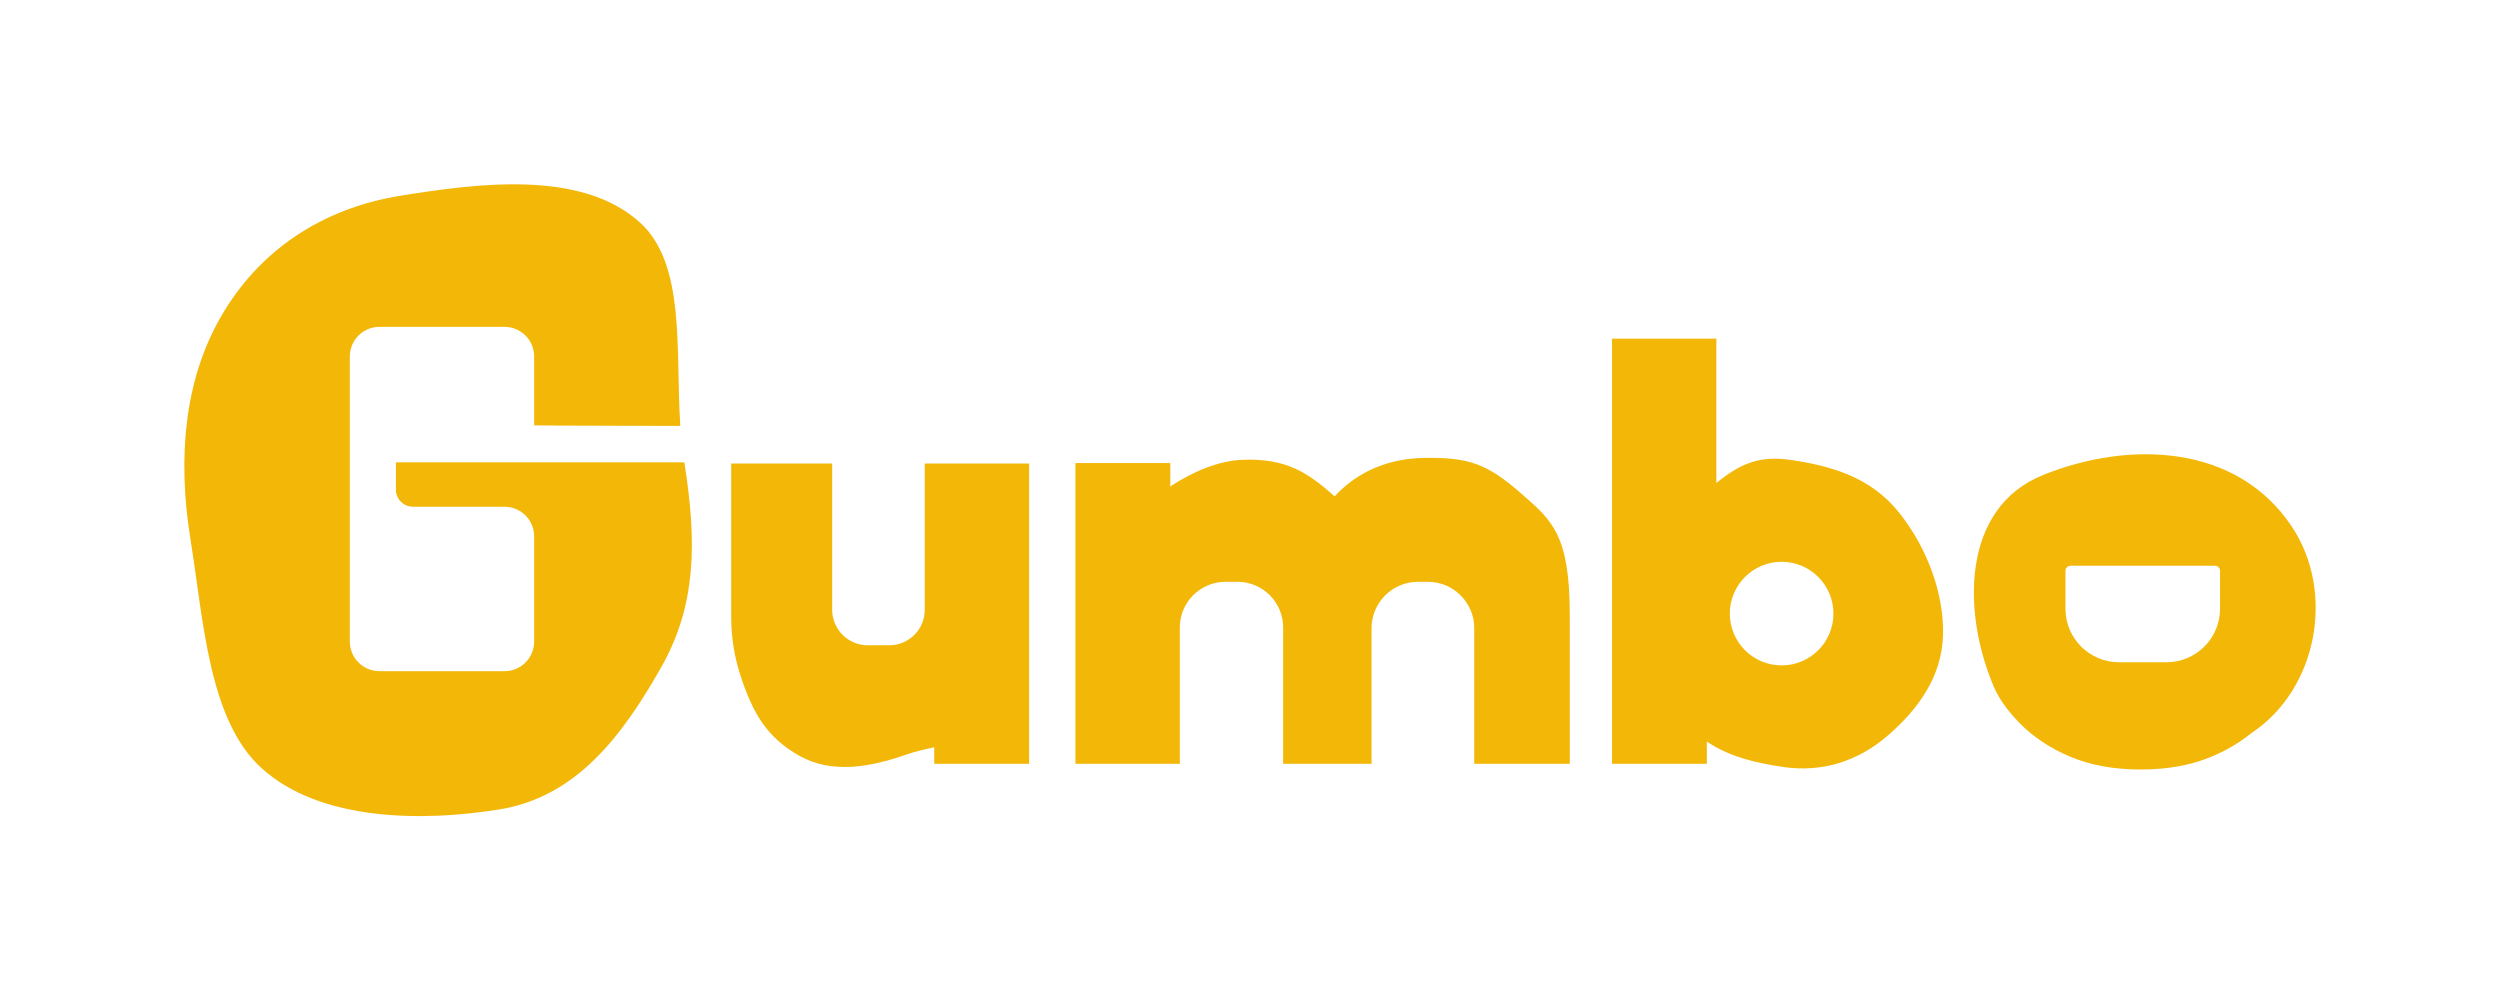 <?xml version="1.0" encoding="utf-8"?>
<!-- Generator: Adobe Illustrator 26.5.0, SVG Export Plug-In . SVG Version: 6.00 Build 0)  -->
<svg version="1.1" xmlns="http://www.w3.org/2000/svg" xmlns:xlink="http://www.w3.org/1999/xlink" x="0px" y="0px"
	 viewBox="0 0 2773.26 1109.75" style="enable-background:new 0 0 2773.26 1109.75;" xml:space="preserve">
<style type="text/css">
	.st0{fill:#403E3D;}
	.st1{fill:#F2B707;}
	.st2{fill:#A62077;}
	.st3{fill:#BBBE36;}
	.st4{fill:#F2F0E9;}
	.st5{fill:#FFFFFF;}
	.st6{display:none;}
	.st7{display:inline;fill:#E6007E;}
</style>
<g id="Wordmark">
	<g>
		<path class="st1" d="M2542.25,584.04c-60.83-91.25-179.55-95.84-275.75-57.18c-91.03,36.58-89.91,152.76-54.66,235.18
			c7.34,17.16,20.43,31.79,28.09,39.66c15.31,15.73,34.2,28.32,56.65,37.76c22.44,9.44,48.56,14.16,78.36,14.16
			c29.36,0,55.39-4.72,78.05-14.16c11.33-4.72,21.74-10.23,31.23-16.52c4.75-3.15,9.26-6.49,13.6-9.94
			C2570.64,764.51,2590.92,657.04,2542.25,584.04z M2462.7,675.28c0,32.78-26.57,59.35-59.35,59.35h-52.77
			c-32.78,0-59.35-26.57-59.35-59.35v-42.06c0-3.11,2.52-5.64,5.64-5.64h160.19c3.11,0,5.64,2.52,5.64,5.64V675.28z"/>
		<path class="st1" d="M2106.44,568.36c-31.78-39.54-75.53-51.41-118.57-57.95c-36.73-5.59-57.54,4.1-83.92,25.42V375.67h-115.76
			v471.65h105.22v-24.74c25.26,17.14,53.69,23.51,83.98,28.12c43.03,6.55,83.46-5.71,117.35-35.26
			c33.89-29.55,59.25-65.29,60.64-110.57C2156.76,659.61,2138.21,607.9,2106.44,568.36z M1976.37,738.14
			c-31.74,0-57.48-25.73-57.48-57.48c0-31.74,25.73-57.48,57.48-57.48c31.74,0,57.48,25.73,57.48,57.48
			C2033.85,712.41,2008.12,738.14,1976.37,738.14z"/>
		<path class="st1" d="M1025.84,514.21L1025.84,514.21l0,162.18c0,21.78-17.66,39.44-39.44,39.44h-23.83
			c-21.78,0-39.44-17.66-39.44-39.44V514.21H811.11v173.16h0.06c0.25,19.9,3.34,40.11,9.38,59.23
			c14.15,44.82,30.49,71.79,66.32,91.88c35.83,20.1,77.96,12.74,118.48-1.42c9.34-3.26,19.97-5.76,31.02-8.14v18.39h105.22v-45.79
			V514.21H1025.84z"/>
		<path class="st1" d="M439.18,513.46v29.69c0,10.49,8.5,18.99,18.99,18.99h101.5c18.15,0,32.87,14.72,32.87,32.87v116.65
			c0,18.15-14.72,32.87-32.87,32.87H420.93c-18.15,0-32.87-14.72-32.87-32.87v-316.2c0-18.15,14.72-32.87,32.87-32.87h138.74
			c18.15,0,32.87,14.72,32.87,32.87v76.41c0,0.32,161.53,0.58,161.53,0.58c0.32,0,0.57-0.26,0.55-0.58
			c-5.38-83.41,6.32-178.86-44.76-225.08c-64.97-58.79-180.17-43.46-265.86-29.62s-156.92,59.85-200.08,136.11
			c-39.2,69.26-47.23,154.46-32.65,244.79c14.59,90.33,19.99,200.76,79,254.16c64.97,58.79,177.97,59.51,263.66,45.67
			c85.69-13.84,136.61-81.86,179.77-158.11c38.67-68.31,39.51-137.88,25.53-226.44c-0.04-0.28-0.28-0.48-0.56-0.48H439.78
			C439.45,512.86,439.18,513.13,439.18,513.46z"/>
		<path class="st1" d="M1741.35,681.78c0-89.28-20.39-104.87-52.86-133.45c-38.96-34.3-59.18-40.94-107.73-40.38
			c-40.09,0.46-74.4,14.76-100.29,42.65c-29.41-26.18-53.66-42.65-102.75-40.51c-26.61,1.16-54.56,13.17-79.5,29.53v-25.96H1193
			v333.66h115.76V696.11c0-28.01,22.71-50.72,50.72-50.72h13.21c28.01,0,50.72,22.71,50.72,50.72v151.21h98.05V696.91
			c0-28.45,23.07-51.52,51.52-51.52h10.89c28.45,0,51.52,23.07,51.52,51.52v150.41h106.01L1741.35,681.78z"/>
	</g>
</g>
<g id="Spacer" class="st6">
</g>
</svg>
